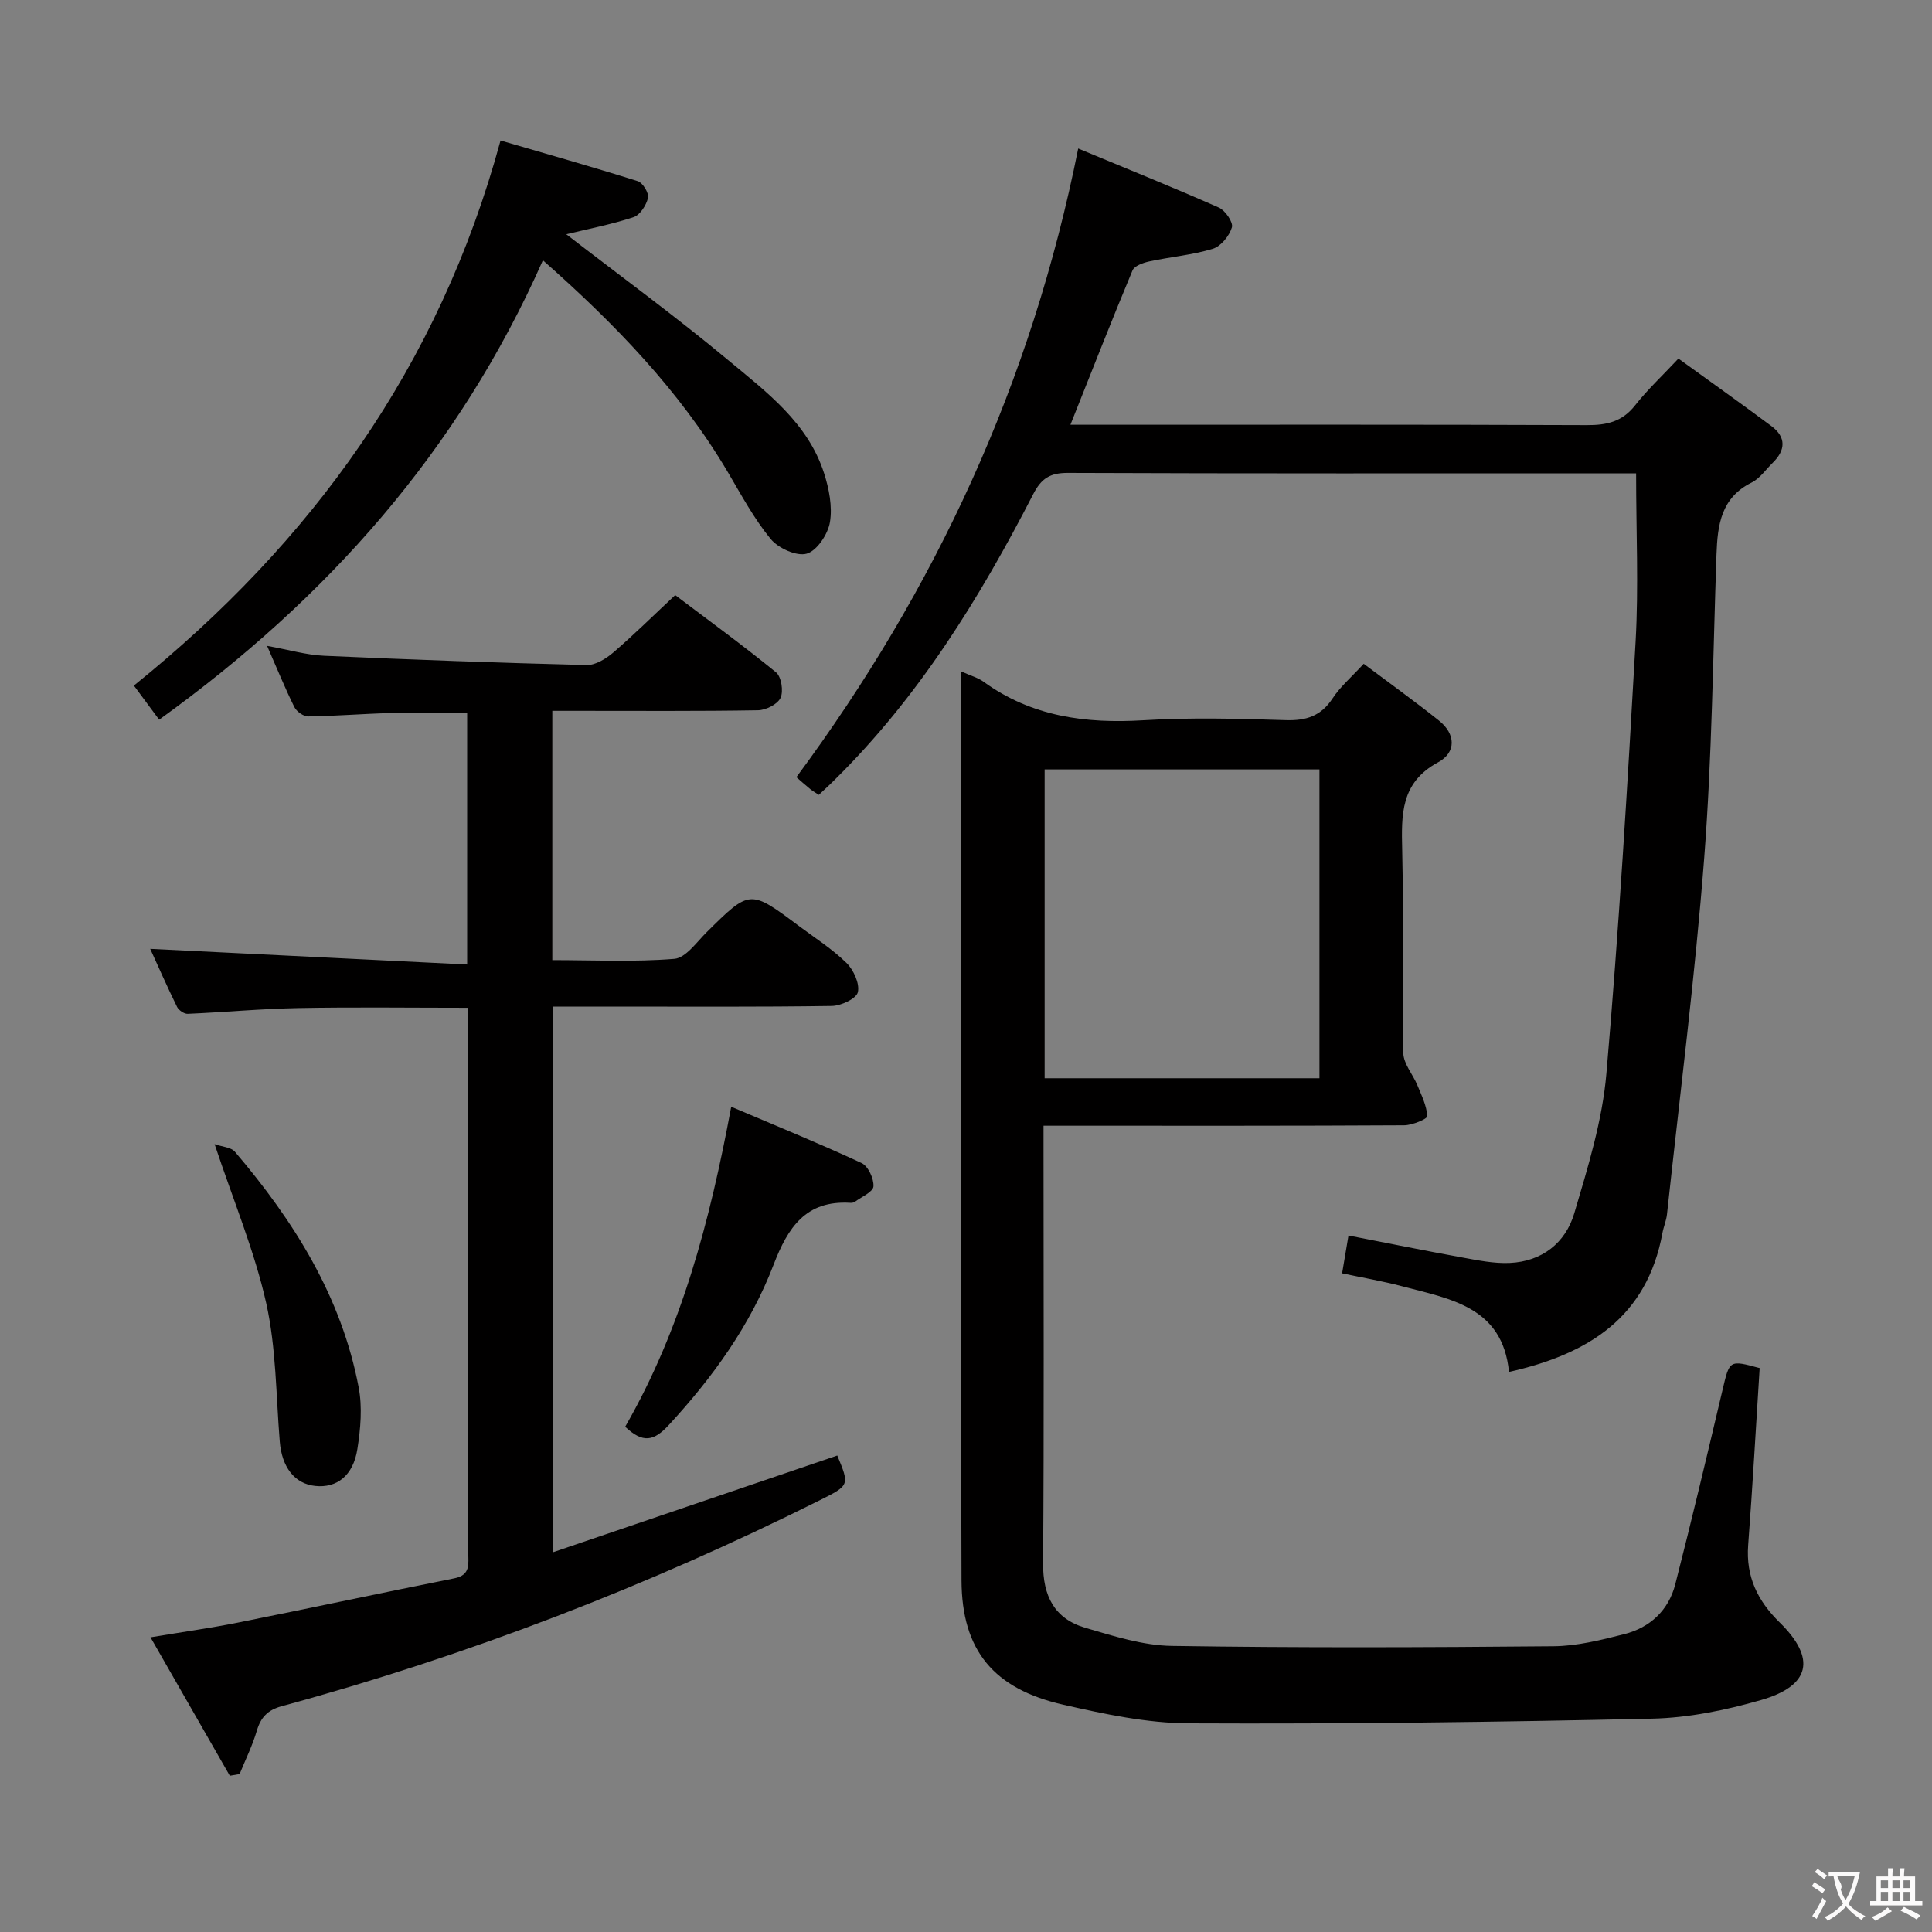 <svg enable-background="new 0 0 400 400" viewBox="0 0 400 400" xmlns="http://www.w3.org/2000/svg"><rect x="0" y="0" width="400" height="400" fill="#808080" stroke="none"/><g fill="#010000"><path d="m199 139.01c2 .9 3.48 1.3 4.64 2.14 9.96 7.22 21.13 8.7 33.11 7.97 9.8-.6 19.67-.33 29.49-.02 4.24.13 7.27-.87 9.66-4.51 1.61-2.45 3.94-4.43 6.44-7.16 5.31 3.98 10.54 7.74 15.57 11.75 3.52 2.8 3.61 6.62-.17 8.65-7.8 4.21-7.6 10.86-7.43 18.19.32 13.99-.04 28 .23 41.99.04 2.25 1.99 4.43 2.92 6.69.86 2.09 1.92 4.23 2.04 6.39.03.57-3.1 1.88-4.79 1.89-22.83.13-45.67.09-68.5.09-1.81 0-3.62 0-6.16 0v5.61c0 28.33.12 56.67-.09 85-.05 6.75 2.34 11.47 8.77 13.35 5.85 1.71 11.91 3.65 17.9 3.74 26.33.41 52.66.31 78.99.07 4.9-.04 9.87-1.29 14.67-2.51 5.35-1.36 9.18-4.94 10.56-10.33 3.41-13.32 6.59-26.7 9.75-40.09 1.5-6.35 1.37-6.38 7.72-4.66-.78 12.23-1.46 24.45-2.38 36.66-.49 6.52 1.95 11.52 6.52 16 7.6 7.45 6.4 13.13-3.9 16.08-7.28 2.09-14.95 3.67-22.49 3.84-31.97.72-63.95 1.12-95.93.97-8.7-.04-17.5-1.92-26.05-3.87-14.28-3.26-20.97-11.15-21.02-25.73-.2-62.49-.07-124.98-.07-188.19zm74.18 84.23c0-21.58 0-42.78 0-63.94-19.17 0-37.93 0-56.9 0v63.94z"/><path d="m96.72 199.69c0-18.3 0-35.06 0-52.09-5.45 0-10.71-.11-15.97.03-5.65.15-11.29.62-16.94.7-.97.01-2.4-1.01-2.86-1.93-1.91-3.84-3.52-7.82-5.65-12.68 4.52.81 8.14 1.89 11.81 2.05 18.1.81 36.22 1.47 54.33 1.92 1.83.05 3.99-1.28 5.49-2.56 4.27-3.66 8.28-7.64 12.86-11.92 6.69 5.06 13.94 10.33 20.87 15.98 1.11.91 1.58 3.89.95 5.28-.61 1.33-3.02 2.55-4.66 2.58-12.32.21-24.65.12-36.98.12-1.78 0-3.57 0-5.62 0v51.61c8.43 0 16.88.42 25.25-.26 2.38-.19 4.62-3.45 6.71-5.52 8.96-8.86 8.93-8.89 19.09-1.29 3.33 2.49 6.89 4.75 9.84 7.64 1.48 1.45 2.78 4.28 2.37 6.07-.31 1.34-3.48 2.82-5.39 2.85-15.16.23-30.32.13-45.48.13-3.97 0-7.95 0-12.29 0v112.99c19.79-6.73 39.34-13.38 58.9-20.04 2.55 6.15 2.56 6.16-3.59 9.24-35.76 17.86-72.87 32.17-111.43 42.66-2.9.79-4.33 2.28-5.16 5.09-.9 3.07-2.35 5.98-3.56 8.96-.68.12-1.36.23-2.03.35-5.29-9.24-10.59-18.48-16.42-28.66 6.63-1.11 12.41-1.91 18.11-3.05 14.95-2.99 29.86-6.19 44.82-9.17 3.41-.68 2.85-3.04 2.86-5.31 0-32.15 0-64.31 0-96.46 0-5.3 0-10.61 0-16.35-12 0-23.61-.16-35.21.06-7.63.14-15.25.86-22.88 1.19-.73.03-1.86-.74-2.2-1.43-2.09-4.26-4-8.6-5.56-12.02 21.67 1.07 43.32 2.14 65.62 3.24z"/><path d="m169.52 164.57c-.7-.47-1.27-.8-1.78-1.21-1.03-.84-2.01-1.72-2.86-2.45 28.86-38.96 48.67-81.73 58.35-130.16 9.34 3.88 19.29 7.89 29.11 12.22 1.33.59 3.02 3.05 2.71 4.1-.52 1.76-2.27 3.92-3.95 4.44-4.25 1.29-8.77 1.67-13.13 2.61-1.27.27-3.1.91-3.5 1.87-4.33 10.38-8.43 20.86-12.85 31.95h5.44c33.82 0 67.64-.06 101.46.08 4.1.02 7.32-.68 9.99-4.07 2.56-3.26 5.63-6.12 8.99-9.71 6.71 4.86 13.05 9.35 19.27 13.99 3.07 2.3 2.93 4.97.25 7.59-1.43 1.4-2.65 3.23-4.35 4.08-6.36 3.15-7.07 8.77-7.29 14.88-.73 20.95-.93 41.94-2.54 62.82-1.9 24.66-5.06 49.22-7.71 73.81-.14 1.31-.7 2.56-.94 3.87-3.19 17.37-15.2 25.06-31.77 28.76-1.33-13.51-12.18-15.1-22.16-17.74-3.98-1.05-8.05-1.75-12.39-2.67.44-2.62.85-5.01 1.32-7.83 8.01 1.56 15.75 3.13 23.51 4.54 3.26.59 6.6 1.29 9.87 1.14 6.68-.3 11.55-4.14 13.37-10.29 2.81-9.49 5.81-19.17 6.65-28.95 2.58-29.79 4.37-59.65 6.05-89.51.63-11.28.1-22.63.1-34.73-1.7 0-3.45 0-5.19 0-37.49 0-74.97.06-112.46-.09-3.68-.01-5.49 1.12-7.18 4.41-11.08 21.53-23.72 42.02-41.13 59.16-1.03 1.04-2.13 2.03-3.26 3.09z"/><path d="m32.95 149c-2.17-2.93-3.73-5.03-5.23-7.06 36.81-29.67 63.18-65.99 75.91-112.85 9.52 2.78 19.02 5.46 28.42 8.42 1.03.33 2.34 2.48 2.11 3.46-.35 1.52-1.65 3.55-2.99 3.99-4.61 1.52-9.42 2.44-13.93 3.54 11.2 8.65 22.71 17.06 33.64 26.16 7.86 6.54 16.37 12.89 19.72 23.27 1.04 3.23 1.77 6.93 1.23 10.18-.42 2.49-2.68 5.91-4.81 6.52-2.09.6-5.88-1.13-7.46-3.04-3.45-4.2-6.07-9.1-8.86-13.82-10.02-16.95-23.51-30.82-38.3-43.88-17.43 39.37-44.59 70.01-79.45 95.11z"/><path d="m129.44 295.39c11.65-20.26 17.52-42.45 21.95-66.25 9.24 3.93 18.21 7.58 26.98 11.65 1.36.63 2.58 3.24 2.47 4.84-.08 1.15-2.46 2.16-3.85 3.19-.24.18-.64.23-.96.21-9.21-.55-12.91 5.11-15.87 12.82-4.8 12.53-12.57 23.29-21.69 33.18-3.09 3.36-5.36 3.83-9.03.36z"/><path d="m44.43 236.88c1.56.56 3.41.63 4.22 1.59 12.2 14.32 22.05 29.99 25.61 48.79.78 4.1.39 8.57-.27 12.75-.86 5.52-4.26 8.11-8.72 7.64-4.29-.45-6.92-3.89-7.35-9.22-.78-9.58-.73-19.36-2.81-28.66-2.41-10.75-6.74-21.06-10.68-32.89z"/></g><path d="m377.9 391.2c-.2.3-.4.5-.6.8-.7-.6-1.4-1-2.2-1.5.2-.3.4-.5.5-.8.6.4 1.4.8 2.3 1.5zm-1.8 6.1c-.2-.2-.5-.4-.9-.6.4-.6.8-1.2 1.2-1.9s.7-1.3.9-1.9c.3.3.5.5.8.7-.7 1.3-1.4 2.6-2 3.7zm2.2-9c-.3.3-.5.5-.6.8-.6-.6-1.3-1.1-2-1.5.3-.3.5-.5.6-.7.6.5 1.3.9 2 1.4zm.3.2v-.9h2 4.5c-.3 1.3-.6 2.5-1 3.6s-.9 2.1-1.4 3c.4.5 1 1 1.6 1.4s1.2.8 1.9 1.1c-.3.2-.5.4-.8.8-.4-.3-1-.7-1.6-1.2s-1.2-1.1-1.6-1.6c-.5.6-1.1 1.1-1.7 1.6s-1.4.9-2.1 1.4c-.1-.3-.3-.5-.7-.8.6-.2 1.2-.5 1.9-1s1.4-1.1 2-1.8c-.5-.8-.9-1.6-1.2-2.5s-.6-2-.8-3.2c-.4.1-.7.1-1 .1zm2.5 2.7c.3 1 .7 1.7 1 2.2.3-.5.6-1.1 1-2s.6-1.9.9-3h-3.2-.4c.1.9 1.3 1.8.7 2.8z" fill="#fbfafa"/><path d="m396.5 388.5v1.5 3.6h1.5v.9c-.4 0-1 0-1.7 0h-7.9c-.5 0-.9 0-1.2 0v-.9h1.3v-3.5c0-.7 0-1.2 0-1.6h2.4c0-.8 0-1.4 0-1.7h1c0 .3-.1.8-.1 1.7h1.5c0-.8 0-1.4 0-1.7h1c0 .3-.1.9-.1 1.7zm-8.2 9.2c-.2-.3-.5-.5-.8-.8.8-.3 1.4-.6 1.9-.9s1-.7 1.4-1.1c.3.3.6.5.9.8-1.6 1-2.8 1.6-3.4 2zm2.6-6.8v-1.6h-1.5v1.6zm0 2.7v-1.9h-1.5v1.9zm2.4-2.7v-1.6h-1.5v1.6zm0 2.7v-1.9h-1.5v1.9zm.2 2 .7-.8c.4.2.9.5 1.6.8s1.3.7 1.8 1c-.3.3-.5.5-.8.8-.4-.3-1.5-1-3.3-1.8zm2-4.7v-1.6h-1.4v1.6zm0 2.7v-1.9h-1.4v1.9z" fill="#fbfafa"/></svg>